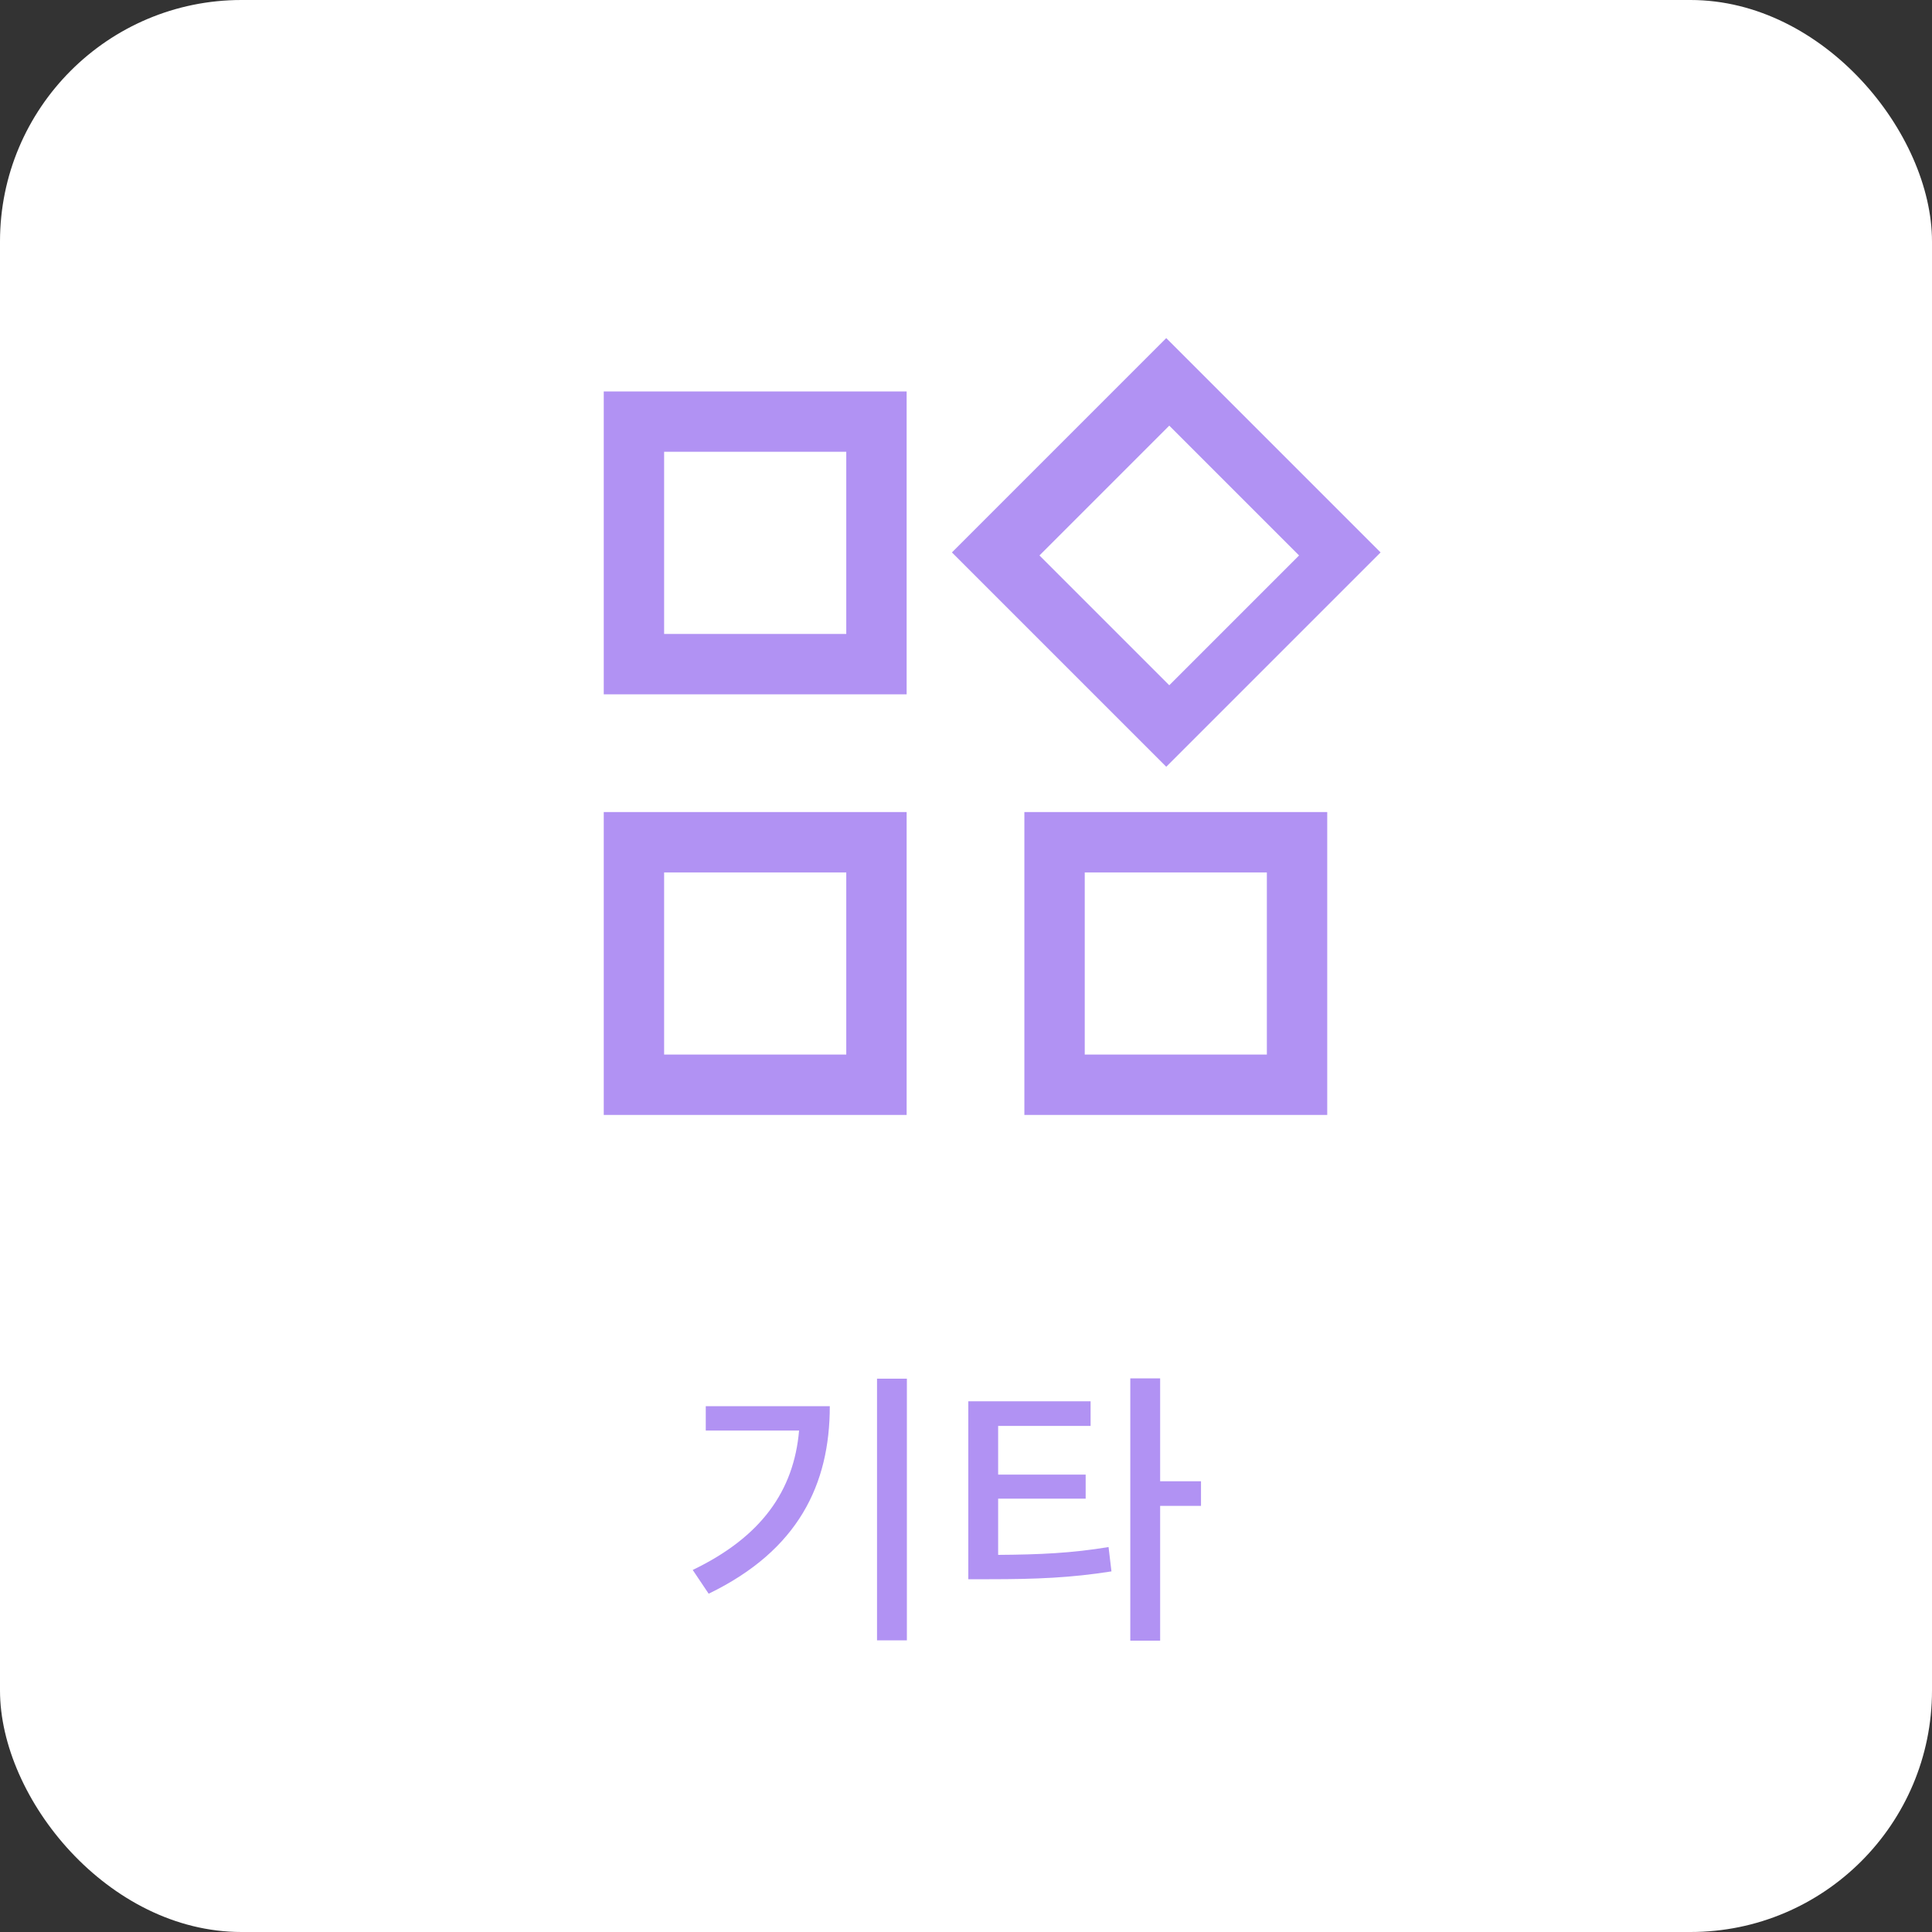 <svg width="80" height="80" viewBox="0 0 80 80" fill="none" xmlns="http://www.w3.org/2000/svg">
<rect x="0" y="0" width="80" height="80" fill="#333333" stroke="none"/>
<rect width="80" height="80" rx="10" fill="white"/>
<path d="M29.224 58.228V59.236H33.088C32.872 61.732 31.528 63.64 28.684 65.008L29.344 65.992C33.064 64.192 34.36 61.456 34.36 58.228H29.224ZM36.316 57.088V67.924H37.552V57.088H36.316ZM41.331 62.056H44.955V61.06H41.331V59.044H45.159V58.024H40.095V65.392H40.971C42.915 65.392 44.355 65.332 46.023 65.068L45.903 64.06C44.379 64.312 43.059 64.372 41.331 64.384V62.056ZM49.731 61.336H48.039V57.076H46.803V67.936H48.039V62.356H49.731V61.336Z" fill="#B192F3"/>
<path d="M48.292 31.75L39.417 22.875L48.292 14L57.167 22.875L48.292 31.75ZM25 28.75V16.208H37.542V28.75H25ZM42.417 46.167V33.625H54.958V46.167H42.417ZM25 46.167V33.625H37.542V46.167H25ZM27.5 26.25H35.042V18.708H27.5V26.25ZM48.417 28.375L53.792 23L48.417 17.625L43.042 23L48.417 28.375ZM44.917 43.667H52.458V36.125H44.917V43.667ZM27.5 43.667H35.042V36.125H27.5V43.667Z" fill="#B192F3"/>
</svg>
